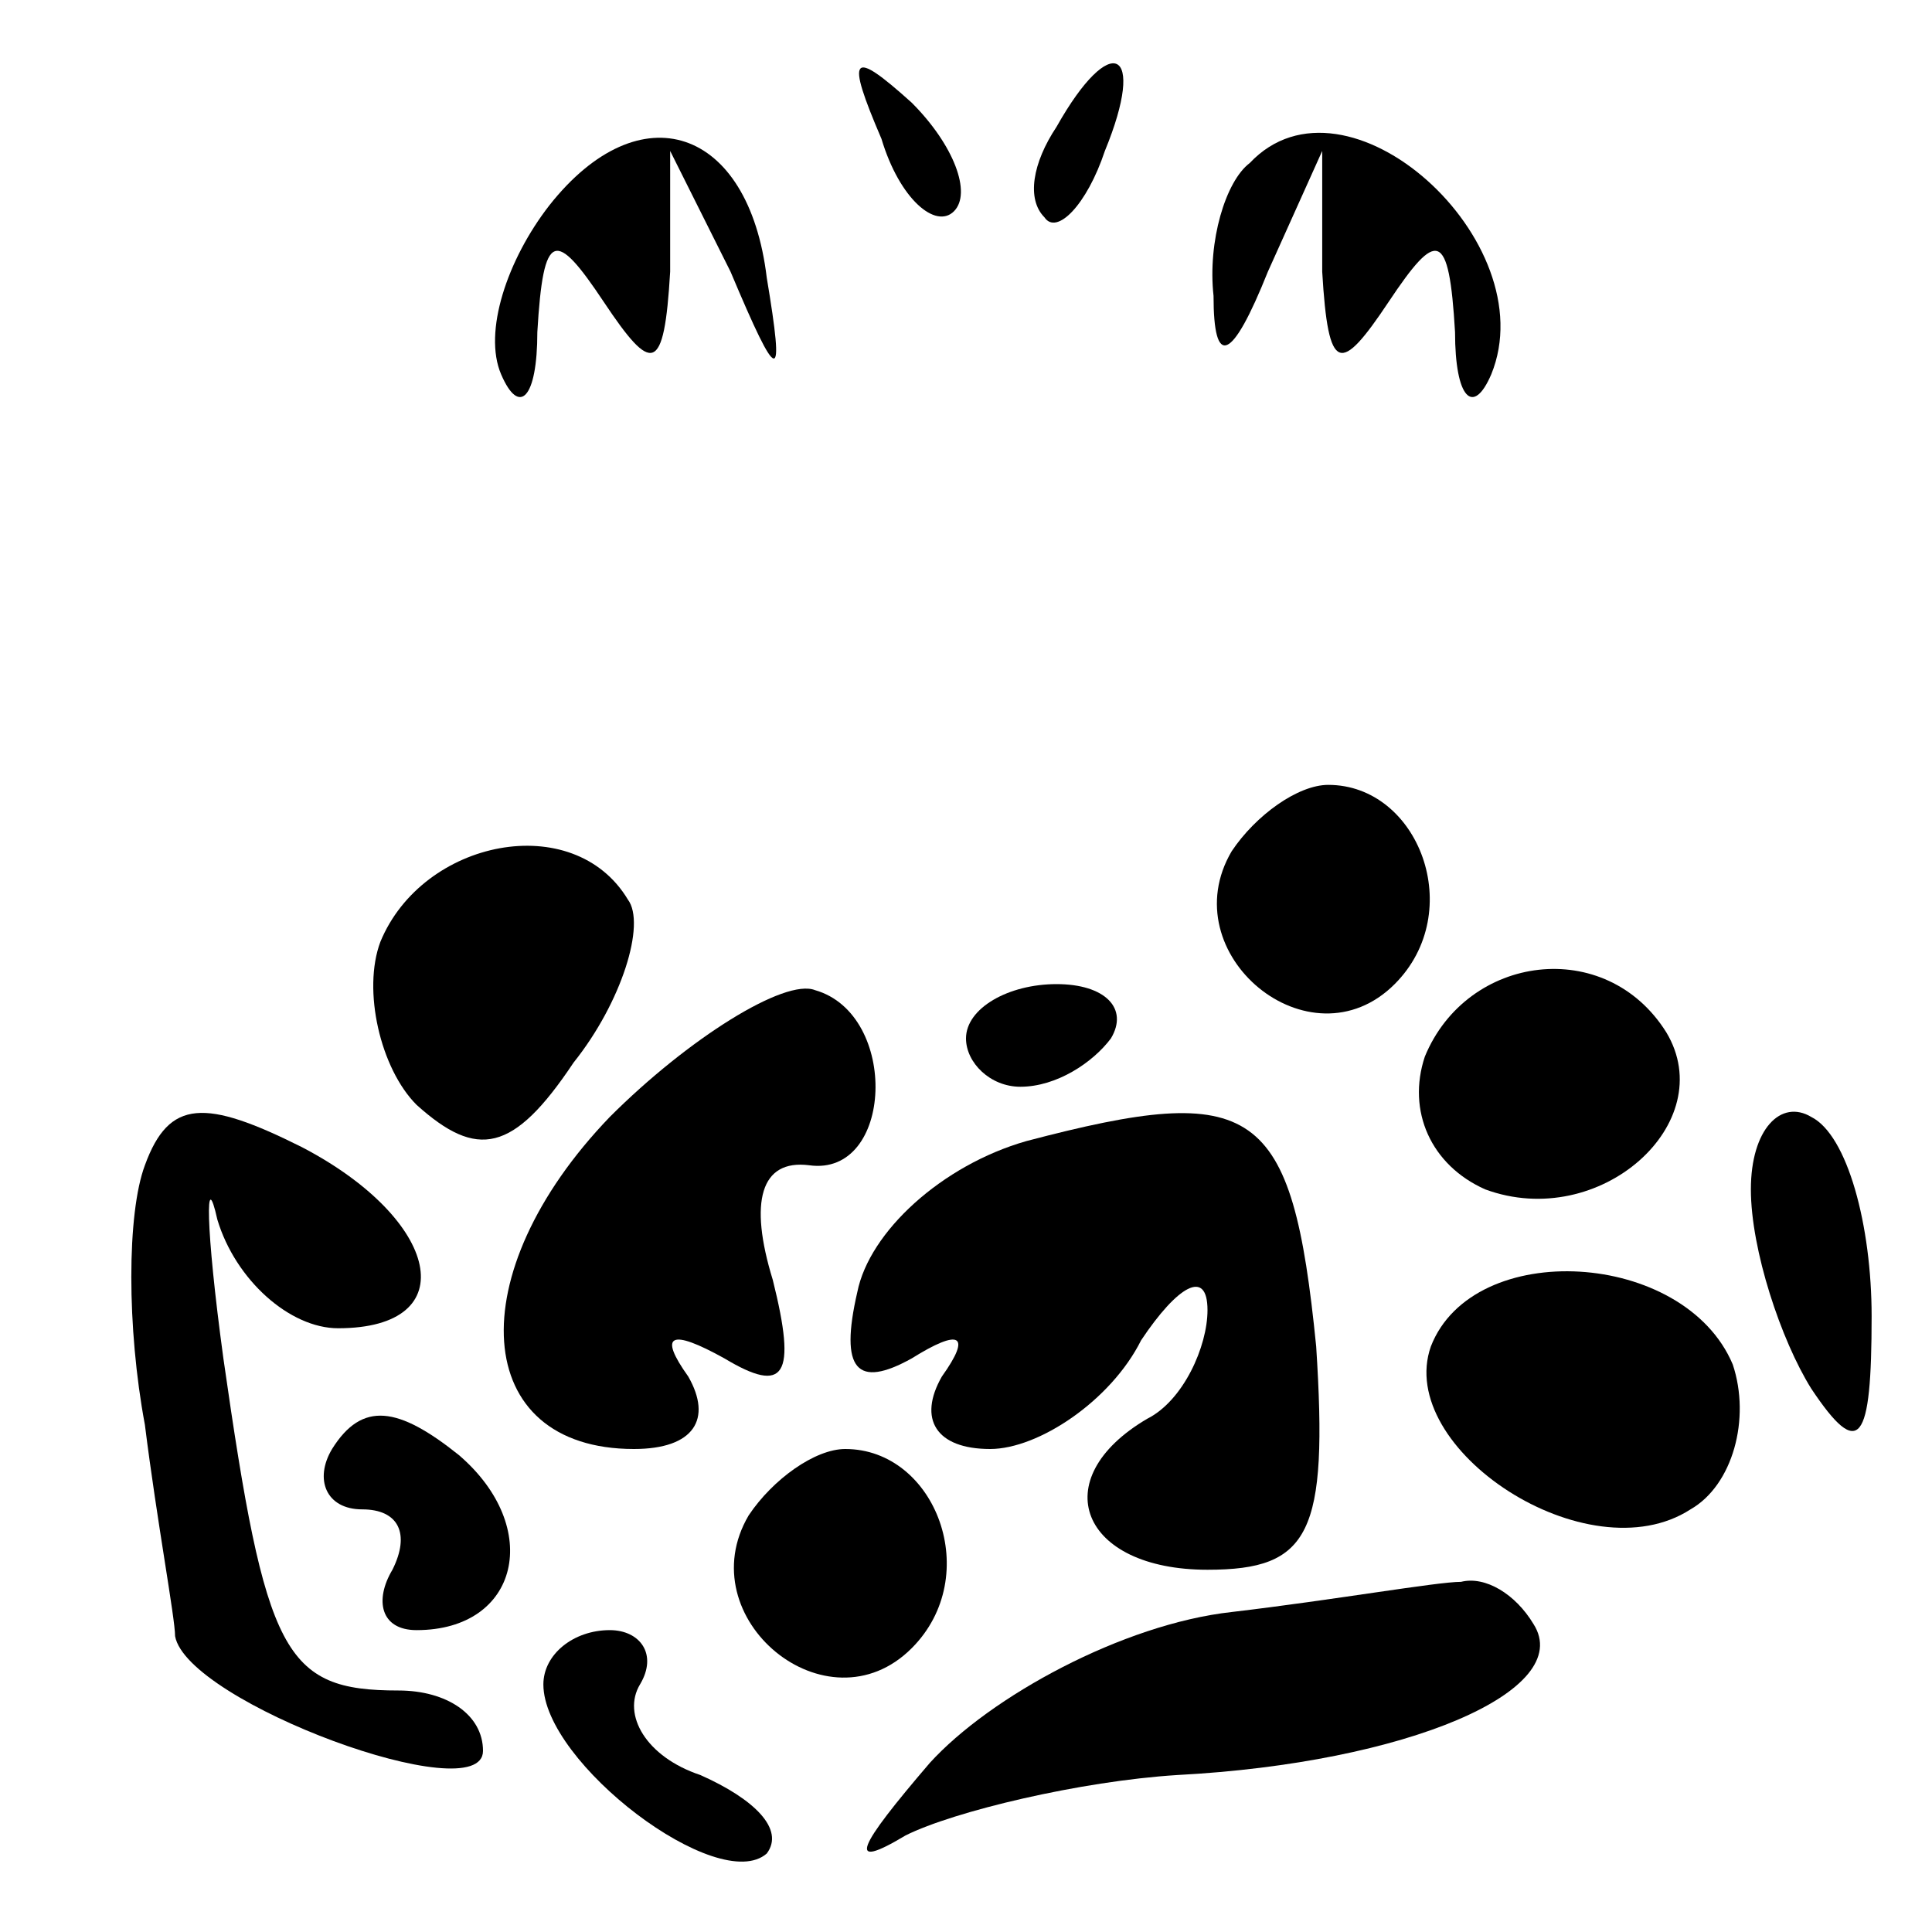 <?xml version="1.0" standalone="no"?>
<!DOCTYPE svg PUBLIC "-//W3C//DTD SVG 20010904//EN"
 "http://www.w3.org/TR/2001/REC-SVG-20010904/DTD/svg10.dtd">
<svg version="1.0" xmlns="http://www.w3.org/2000/svg"
 width="32pt" height="32pt" viewBox="0 0 32 32"
 preserveAspectRatio="xMidYMid meet">
<g transform="translate(0,32) scale(0.1,-0.1)"
fill="#000000" stroke="none">
<path fill="#000000" stroke="none" d="M146 297 c3 -10 9 -15 12 -12 3 3 0 11
-7 18 -10 9 -11 8 -5 -6z"/>
<path fill="#000000" stroke="none" d="M175 299 c-4 -6 -5 -12 -2 -15 2 -3 7
2 10 11 7 17 1 20 -8 4z"/>
<path fill="#000000" stroke="none" d="M91 286 c-7 -9 -11 -21 -8 -28 3 -7 6
-4 6 7 1 17 3 17 11 5 8 -12 10 -12 11 5 l0 20 10 -20 c8 -19 9 -19 6 -1 -3
25 -21 31 -36 12z"/>
<path fill="#000000" stroke="none" d="M207 293 c-4 -3 -7 -13 -6 -22 0 -12 3
-11 9 4 l9 20 0 -20 c1 -17 3 -17 11 -5 8 12 10 12 11 -5 0 -11 3 -14 6 -7 9
22 -24 52 -40 35z"/>
<path fill="#000000" stroke="none" d="M204 179 c-10 -17 13 -36 27 -22 12 12
4 33 -11 33 -5 0 -12 -5 -16 -11z"/>
<path fill="#000000" stroke="none" d="M63 164 c-3 -8 0 -21 6 -27 10 -9 16
-8 26 7 8 10 12 23 9 27 -9 15 -34 10 -41 -7z"/>
<path fill="#000000" stroke="none" d="M101 135 c-25 -26 -23 -55 4 -55 10 0
13 5 9 12 -5 7 -3 8 6 3 10 -6 12 -3 8 13 -4 13 -2 20 6 19 14 -2 15 25 1 29
-5 2 -21 -8 -34 -21z"/>
<path fill="#000000" stroke="none" d="M160 148 c0 -4 4 -8 9 -8 6 0 12 4 15
8 3 5 -1 9 -9 9 -8 0 -15 -4 -15 -9z"/>
<path fill="#000000" stroke="none" d="M236 145 c-3 -9 1 -18 10 -22 19 -7 39
11 30 26 -10 16 -33 13 -40 -4z"/>
<path fill="#000000" stroke="none" d="M24 127 c-3 -8 -3 -27 0 -43 2 -16 5
-32 5 -35 2 -11 51 -29 51 -19 0 6 -6 10 -14 10 -19 0 -22 6 -29 55 -3 22 -3
32 -1 23 3 -10 12 -18 20 -18 21 0 17 18 -6 30 -16 8 -22 8 -26 -3z"/>
<path fill="#000000" stroke="none" d="M170 131 c-14 -4 -26 -15 -28 -25 -3
-13 0 -16 9 -11 8 5 10 4 5 -3 -4 -7 -1 -12 8 -12 8 0 20 8 25 18 6 9 11 12
11 5 0 -6 -4 -15 -10 -18 -17 -10 -11 -25 10 -25 17 0 20 6 18 37 -4 40 -10
44 -48 34z"/>
<path fill="#000000" stroke="none" d="M290 123 c0 -10 5 -25 10 -33 8 -12 10
-9 10 12 0 15 -4 30 -10 33 -5 3 -10 -2 -10 -12z"/>
<path fill="#000000" stroke="none" d="M237 97 c-6 -17 26 -38 43 -27 7 4 10
15 7 24 -8 19 -43 21 -50 3z"/>
<path fill="#000000" stroke="none" d="M55 80 c-3 -5 -1 -10 5 -10 6 0 8 -4 5
-10 -3 -5 -2 -10 4 -10 17 0 21 17 7 29 -10 8 -16 9 -21 1z"/>
<path fill="#000000" stroke="none" d="M124 69 c-10 -17 13 -36 27 -22 12 12
4 33 -11 33 -5 0 -12 -5 -16 -11z"/>
<path fill="#000000" stroke="none" d="M204 53 c-18 -2 -40 -14 -50 -25 -12
-14 -14 -18 -4 -12 8 4 29 9 45 10 38 2 66 14 59 25 -3 5 -8 8 -12 7 -4 0 -21
-3 -38 -5z"/>
<path fill="#000000" stroke="none" d="M90 41 c0 -13 29 -35 37 -28 3 4 -2 9
-11 13 -9 3 -13 10 -10 15 3 5 0 9 -5 9 -6 0 -11 -4 -11 -9z"/>
</g>
</svg>

